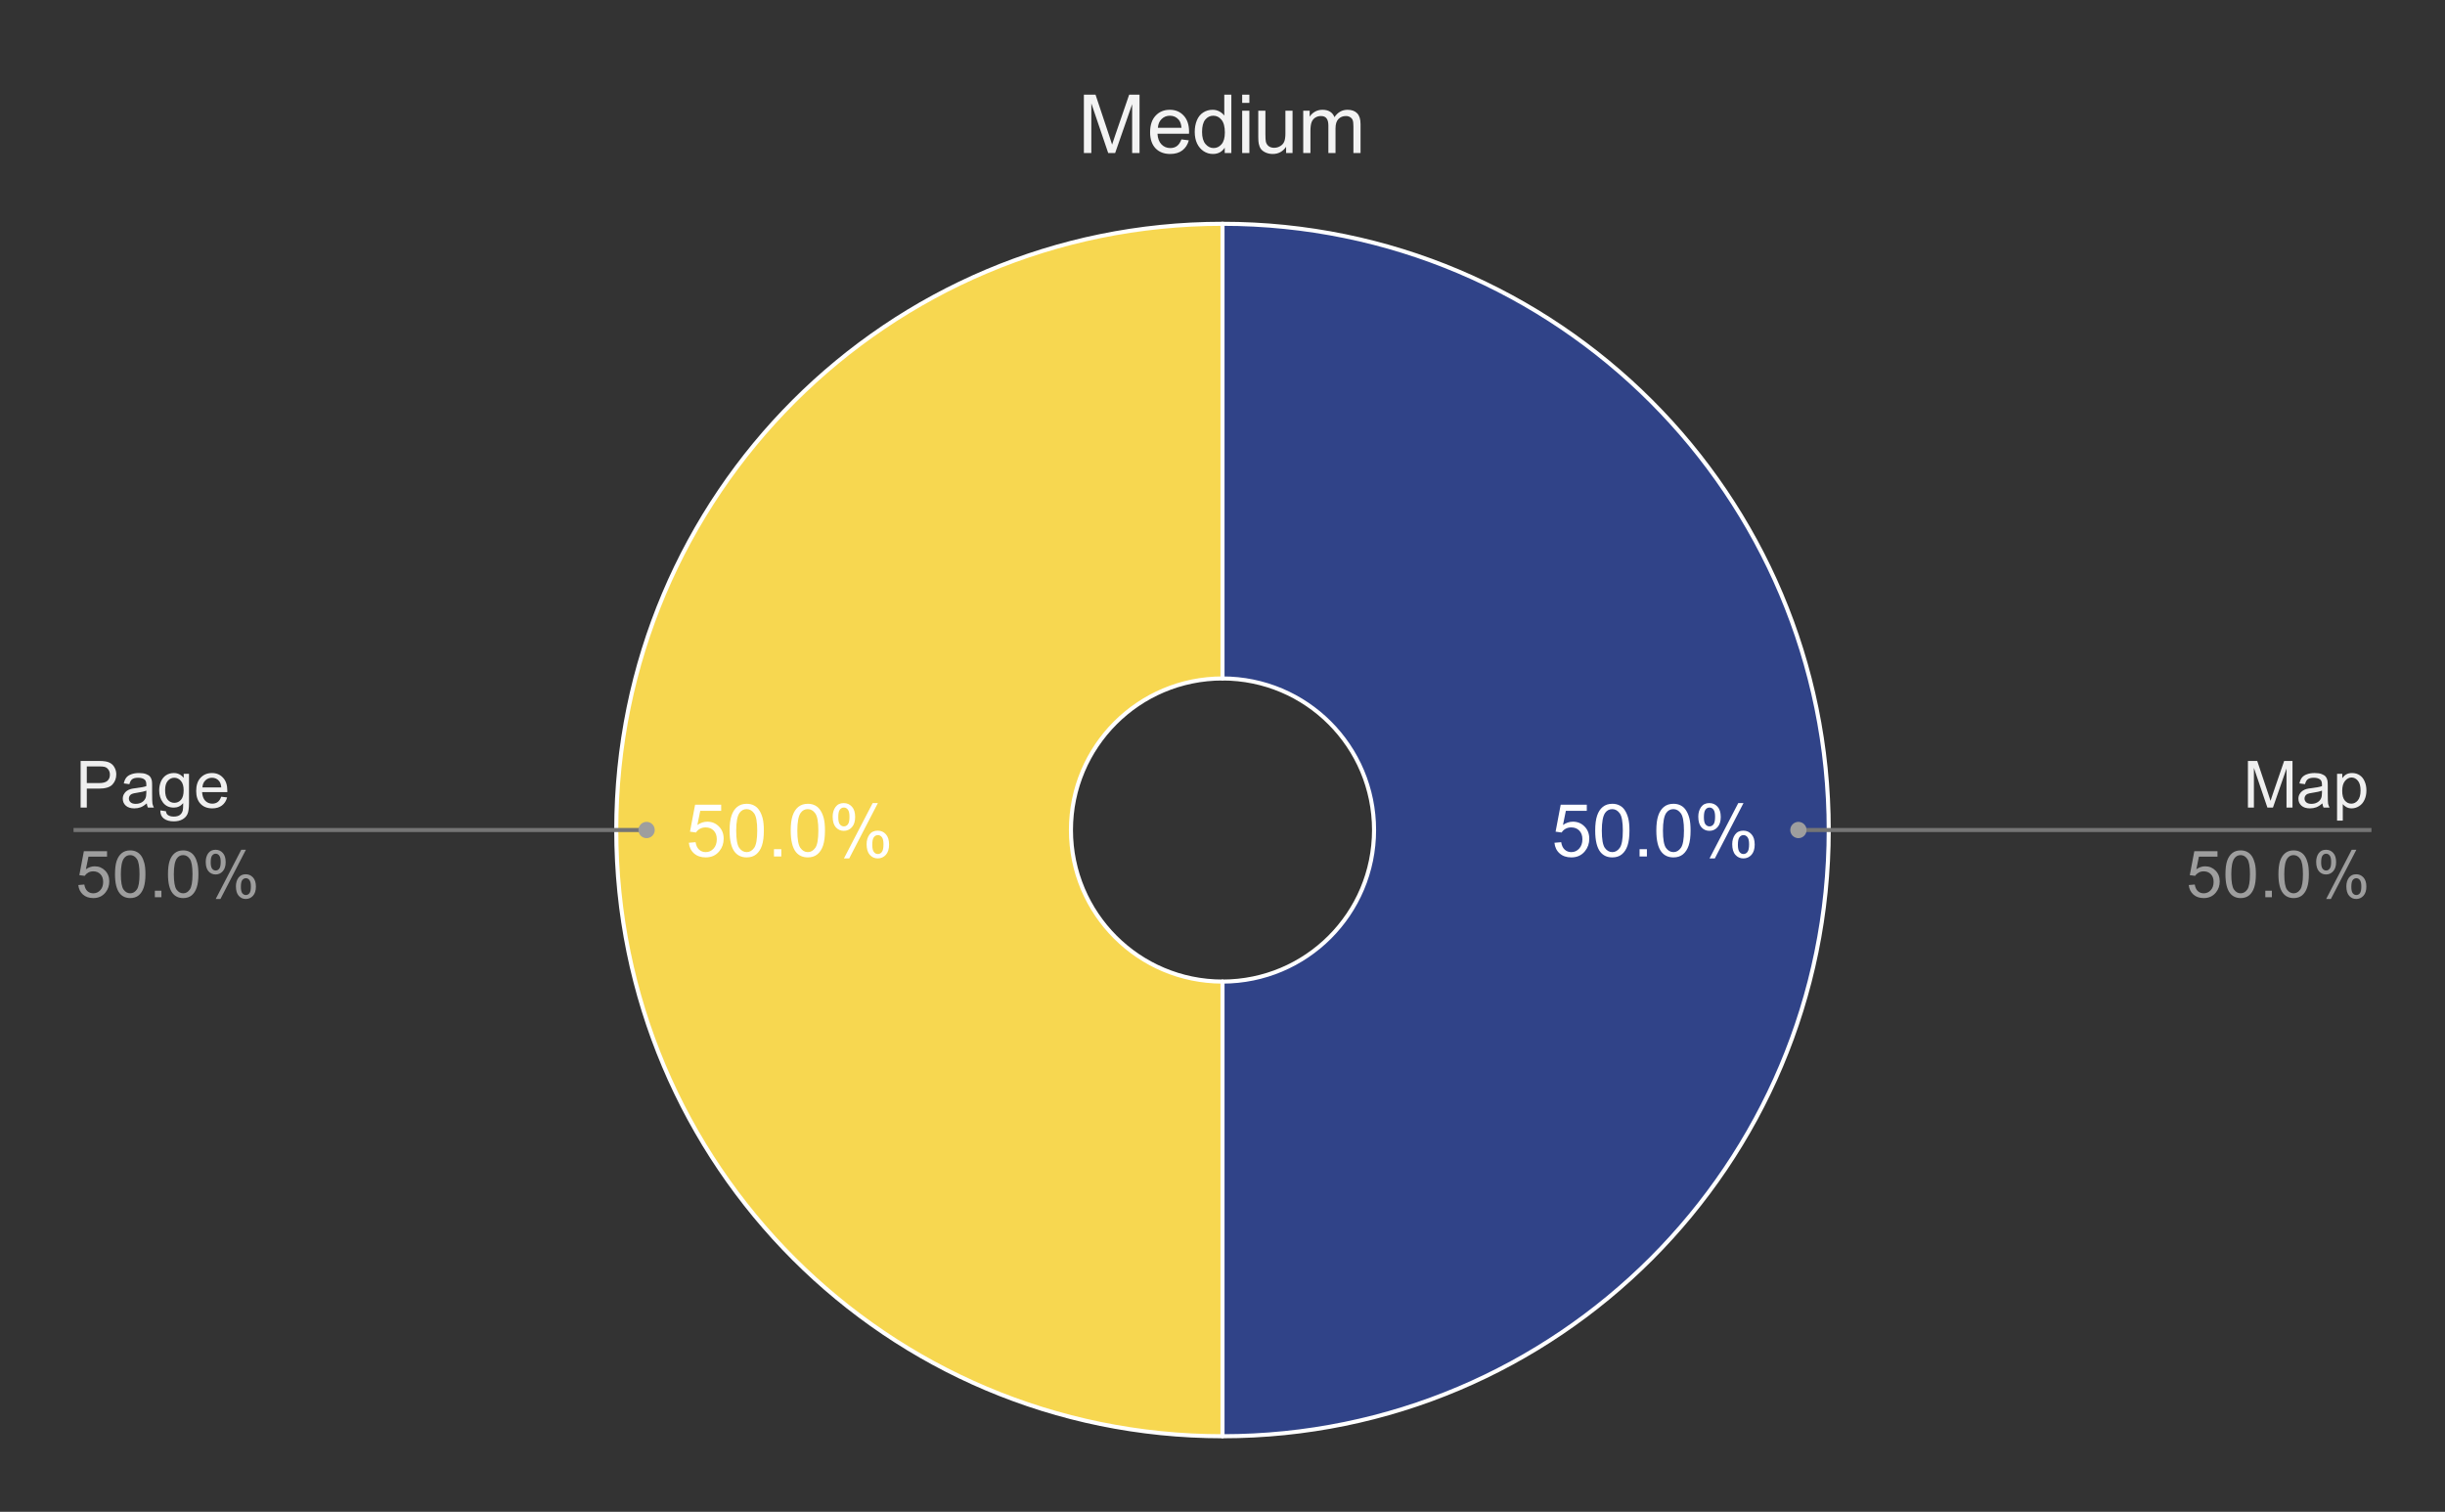 <svg version="1.1" viewBox="0.0 0.0 600.0 371.0" fill="none" stroke="none" stroke-linecap="square" stroke-miterlimit="10" width="600" height="371" xmlns:xlink="http://www.w3.org/1999/xlink" xmlns="http://www.w3.org/2000/svg"><rect x="0.0" y="0.0" width="600.0" height="371.0" fill="#333333" stroke="none"/><path fill="#ffffff" fill-opacity="0.0" d="M0 0L600.0 0L600.0 371.0L0 371.0L0 0Z" fill-rule="nonzero"/><path fill="#304388" d="M300.0 54.917C382.162 54.917 448.767 121.522 448.767 203.683C448.767 285.845 382.162 352.45 300.0 352.45L300.0 240.875C320.54 240.875 337.192 224.224 337.192 203.683C337.192 183.143 320.54 166.492 300.0 166.492Z" fill-rule="nonzero"/><path fill="#f7d750" d="M300.0 352.45C217.838 352.45 151.233 285.845 151.233 203.683C151.233 121.522 217.838 54.917 300.0 54.917L300.0 166.492C279.46 166.492 262.808 183.143 262.808 203.683C262.808 224.224 279.46 240.875 300.0 240.875Z" fill-rule="nonzero"/><path fill="#ffffff" d="M381.46 206.808L383.116 206.668Q383.303 207.886 383.975 208.496Q384.647 209.105 385.6 209.105Q386.741 209.105 387.522 208.246Q388.319 207.386 388.319 205.949Q388.319 204.605 387.553 203.824Q386.803 203.043 385.569 203.043Q384.803 203.043 384.178 203.386Q383.569 203.73 383.225 204.293L381.741 204.09L382.991 197.48L389.397 197.48L389.397 198.98L384.257 198.98L383.553 202.449Q384.725 201.636 385.991 201.636Q387.678 201.636 388.835 202.808Q390.007 203.98 390.007 205.808Q390.007 207.558 388.975 208.84Q387.741 210.402 385.6 210.402Q383.835 210.402 382.725 209.418Q381.616 208.433 381.46 206.808ZM391.46 203.824Q391.46 201.543 391.928 200.152Q392.397 198.761 393.319 198.011Q394.257 197.246 395.663 197.246Q396.694 197.246 397.475 197.668Q398.257 198.074 398.757 198.871Q399.272 199.652 399.569 200.793Q399.866 201.918 399.866 203.824Q399.866 206.09 399.397 207.496Q398.928 208.886 397.991 209.652Q397.069 210.402 395.663 210.402Q393.788 210.402 392.725 209.074Q391.46 207.465 391.46 203.824ZM393.085 203.824Q393.085 206.996 393.819 208.058Q394.569 209.105 395.663 209.105Q396.741 209.105 397.491 208.058Q398.241 206.996 398.241 203.824Q398.241 200.652 397.491 199.605Q396.741 198.558 395.647 198.558Q394.553 198.558 393.897 199.48Q393.085 200.652 393.085 203.824ZM402.35 210.183L402.35 208.386L404.147 208.386L404.147 210.183L402.35 210.183ZM406.46 203.824Q406.46 201.543 406.928 200.152Q407.397 198.761 408.319 198.011Q409.257 197.246 410.663 197.246Q411.694 197.246 412.475 197.668Q413.257 198.074 413.757 198.871Q414.272 199.652 414.569 200.793Q414.866 201.918 414.866 203.824Q414.866 206.09 414.397 207.496Q413.928 208.886 412.991 209.652Q412.069 210.402 410.663 210.402Q408.788 210.402 407.725 209.074Q406.46 207.465 406.46 203.824ZM408.085 203.824Q408.085 206.996 408.819 208.058Q409.569 209.105 410.663 209.105Q411.741 209.105 412.491 208.058Q413.241 206.996 413.241 203.824Q413.241 200.652 412.491 199.605Q411.741 198.558 410.647 198.558Q409.553 198.558 408.897 199.48Q408.085 200.652 408.085 203.824ZM416.757 200.386Q416.757 199.011 417.444 198.043Q418.147 197.074 419.46 197.074Q420.678 197.074 421.475 197.949Q422.272 198.808 422.272 200.496Q422.272 202.121 421.46 203.011Q420.663 203.886 419.475 203.886Q418.319 203.886 417.538 203.027Q416.757 202.152 416.757 200.386ZM419.507 198.168Q418.913 198.168 418.522 198.683Q418.132 199.183 418.132 200.543Q418.132 201.793 418.522 202.293Q418.928 202.793 419.507 202.793Q420.1 202.793 420.491 202.293Q420.882 201.777 420.882 200.433Q420.882 199.183 420.491 198.683Q420.1 198.168 419.507 198.168ZM419.522 210.652L426.569 197.074L427.85 197.074L420.819 210.652L419.522 210.652ZM425.085 207.152Q425.085 205.777 425.772 204.808Q426.475 203.84 427.803 203.84Q429.022 203.84 429.803 204.715Q430.6 205.574 430.6 207.261Q430.6 208.886 429.803 209.777Q429.007 210.652 427.819 210.652Q426.647 210.652 425.866 209.777Q425.085 208.902 425.085 207.152ZM427.85 204.933Q427.257 204.933 426.866 205.449Q426.475 205.949 426.475 207.324Q426.475 208.543 426.866 209.058Q427.257 209.574 427.835 209.574Q428.444 209.574 428.835 209.058Q429.225 208.543 429.225 207.199Q429.225 205.949 428.835 205.449Q428.444 204.933 427.85 204.933Z" fill-rule="nonzero"/><path fill="#ffffff" d="M169.04 206.808L170.697 206.668Q170.884 207.886 171.556 208.496Q172.228 209.105 173.181 209.105Q174.322 209.105 175.103 208.246Q175.9 207.386 175.9 205.949Q175.9 204.605 175.134 203.824Q174.384 203.043 173.15 203.043Q172.384 203.043 171.759 203.386Q171.15 203.73 170.806 204.293L169.322 204.09L170.572 197.48L176.978 197.48L176.978 198.98L171.837 198.98L171.134 202.449Q172.306 201.636 173.572 201.636Q175.259 201.636 176.415 202.808Q177.587 203.98 177.587 205.808Q177.587 207.558 176.556 208.84Q175.322 210.402 173.181 210.402Q171.415 210.402 170.306 209.418Q169.197 208.433 169.04 206.808ZM179.04 203.824Q179.04 201.543 179.509 200.152Q179.978 198.761 180.9 198.011Q181.837 197.246 183.243 197.246Q184.275 197.246 185.056 197.668Q185.837 198.074 186.337 198.871Q186.853 199.652 187.15 200.793Q187.447 201.918 187.447 203.824Q187.447 206.09 186.978 207.496Q186.509 208.886 185.572 209.652Q184.65 210.402 183.243 210.402Q181.368 210.402 180.306 209.074Q179.04 207.465 179.04 203.824ZM180.665 203.824Q180.665 206.996 181.4 208.058Q182.15 209.105 183.243 209.105Q184.322 209.105 185.072 208.058Q185.822 206.996 185.822 203.824Q185.822 200.652 185.072 199.605Q184.322 198.558 183.228 198.558Q182.134 198.558 181.478 199.48Q180.665 200.652 180.665 203.824ZM189.931 210.183L189.931 208.386L191.728 208.386L191.728 210.183L189.931 210.183ZM194.04 203.824Q194.04 201.543 194.509 200.152Q194.978 198.761 195.9 198.011Q196.837 197.246 198.243 197.246Q199.275 197.246 200.056 197.668Q200.837 198.074 201.337 198.871Q201.853 199.652 202.15 200.793Q202.447 201.918 202.447 203.824Q202.447 206.09 201.978 207.496Q201.509 208.886 200.572 209.652Q199.65 210.402 198.243 210.402Q196.368 210.402 195.306 209.074Q194.04 207.465 194.04 203.824ZM195.665 203.824Q195.665 206.996 196.4 208.058Q197.15 209.105 198.243 209.105Q199.322 209.105 200.072 208.058Q200.822 206.996 200.822 203.824Q200.822 200.652 200.072 199.605Q199.322 198.558 198.228 198.558Q197.134 198.558 196.478 199.48Q195.665 200.652 195.665 203.824ZM204.337 200.386Q204.337 199.011 205.025 198.043Q205.728 197.074 207.04 197.074Q208.259 197.074 209.056 197.949Q209.853 198.808 209.853 200.496Q209.853 202.121 209.04 203.011Q208.243 203.886 207.056 203.886Q205.9 203.886 205.118 203.027Q204.337 202.152 204.337 200.386ZM207.087 198.168Q206.493 198.168 206.103 198.683Q205.712 199.183 205.712 200.543Q205.712 201.793 206.103 202.293Q206.509 202.793 207.087 202.793Q207.681 202.793 208.072 202.293Q208.462 201.777 208.462 200.433Q208.462 199.183 208.072 198.683Q207.681 198.168 207.087 198.168ZM207.103 210.652L214.15 197.074L215.431 197.074L208.4 210.652L207.103 210.652ZM212.665 207.152Q212.665 205.777 213.353 204.808Q214.056 203.84 215.384 203.84Q216.603 203.84 217.384 204.715Q218.181 205.574 218.181 207.261Q218.181 208.886 217.384 209.777Q216.587 210.652 215.4 210.652Q214.228 210.652 213.447 209.777Q212.665 208.902 212.665 207.152ZM215.431 204.933Q214.837 204.933 214.447 205.449Q214.056 205.949 214.056 207.324Q214.056 208.543 214.447 209.058Q214.837 209.574 215.415 209.574Q216.025 209.574 216.415 209.058Q216.806 208.543 216.806 207.199Q216.806 205.949 216.415 205.449Q216.025 204.933 215.431 204.933Z" fill-rule="nonzero"/><path stroke="#ffffff" stroke-width="1.0" stroke-linejoin="round" stroke-linecap="round" d="M300.0 240.875C320.54 240.875 337.192 224.224 337.192 203.683C337.192 183.143 320.54 166.492 300.0 166.492L300.0 54.917C382.162 54.917 448.767 121.522 448.767 203.683C448.767 285.845 382.162 352.45 300.0 352.45" fill-rule="nonzero"/><path stroke="#ffffff" stroke-width="1.0" stroke-linejoin="round" stroke-linecap="round" d="M300.0 166.492C279.46 166.492 262.808 183.143 262.808 203.683C262.808 224.224 279.46 240.875 300.0 240.875L300.0 352.45C217.838 352.45 151.233 285.845 151.233 203.683C151.233 121.522 217.838 54.917 300.0 54.917" fill-rule="nonzero"/><path fill="#efefef" d="M19.784 198.183L19.784 186.73L24.113 186.73Q25.253 186.73 25.847 186.84Q26.691 186.98 27.253 187.371Q27.831 187.761 28.175 188.48Q28.534 189.183 28.534 190.043Q28.534 191.496 27.597 192.511Q26.675 193.527 24.238 193.527L21.3 193.527L21.3 198.183L19.784 198.183ZM21.3 192.168L24.269 192.168Q25.738 192.168 26.347 191.621Q26.972 191.074 26.972 190.09Q26.972 189.371 26.597 188.855Q26.238 188.34 25.644 188.183Q25.269 188.074 24.238 188.074L21.3 188.074L21.3 192.168ZM36.019 197.152Q35.237 197.824 34.519 198.105Q33.8 198.371 32.972 198.371Q31.597 198.371 30.863 197.699Q30.128 197.027 30.128 195.996Q30.128 195.386 30.409 194.886Q30.691 194.371 31.128 194.074Q31.581 193.761 32.144 193.605Q32.566 193.496 33.394 193.402Q35.097 193.199 35.909 192.918Q35.909 192.621 35.909 192.543Q35.909 191.683 35.519 191.34Q34.972 190.855 33.909 190.855Q32.925 190.855 32.441 191.215Q31.972 191.558 31.753 192.433L30.378 192.246Q30.566 191.371 30.988 190.824Q31.425 190.277 32.237 189.996Q33.05 189.699 34.112 189.699Q35.175 189.699 35.831 189.949Q36.503 190.199 36.816 190.574Q37.128 190.949 37.253 191.527Q37.331 191.886 37.331 192.824L37.331 194.699Q37.331 196.668 37.409 197.183Q37.503 197.699 37.769 198.183L36.3 198.183Q36.081 197.746 36.019 197.152ZM35.909 194.011Q35.144 194.324 33.612 194.543Q32.737 194.668 32.378 194.824Q32.019 194.98 31.816 195.293Q31.628 195.59 31.628 195.949Q31.628 196.511 32.05 196.886Q32.487 197.261 33.3 197.261Q34.112 197.261 34.737 196.918Q35.378 196.558 35.675 195.933Q35.909 195.465 35.909 194.527L35.909 194.011ZM39.347 198.871L40.722 199.074Q40.8 199.715 41.191 199.996Q41.722 200.386 42.628 200.386Q43.597 200.386 44.128 199.996Q44.659 199.605 44.847 198.902Q44.956 198.48 44.956 197.09Q44.034 198.183 42.659 198.183Q40.941 198.183 40.003 196.949Q39.066 195.715 39.066 193.98Q39.066 192.793 39.487 191.793Q39.925 190.793 40.737 190.246Q41.566 189.699 42.659 189.699Q44.128 189.699 45.081 190.886L45.081 189.886L46.378 189.886L46.378 197.058Q46.378 198.996 45.987 199.808Q45.597 200.621 44.737 201.09Q43.878 201.558 42.628 201.558Q41.144 201.558 40.222 200.886Q39.316 200.215 39.347 198.871ZM40.519 193.886Q40.519 195.511 41.159 196.261Q41.816 197.011 42.784 197.011Q43.753 197.011 44.409 196.277Q45.066 195.527 45.066 193.933Q45.066 192.402 44.394 191.636Q43.722 190.855 42.769 190.855Q41.831 190.855 41.175 191.621Q40.519 192.386 40.519 193.886ZM54.284 195.511L55.737 195.683Q55.394 196.965 54.456 197.668Q53.534 198.371 52.097 198.371Q50.269 198.371 49.206 197.246Q48.144 196.121 48.144 194.105Q48.144 192.011 49.222 190.855Q50.3 189.699 52.019 189.699Q53.675 189.699 54.722 190.84Q55.784 191.965 55.784 194.011Q55.784 194.136 55.784 194.386L49.597 194.386Q49.675 195.761 50.362 196.496Q51.066 197.215 52.097 197.215Q52.878 197.215 53.425 196.808Q53.972 196.402 54.284 195.511ZM49.675 193.23L54.3 193.23Q54.206 192.183 53.769 191.668Q53.097 190.855 52.034 190.855Q51.066 190.855 50.394 191.511Q49.737 192.152 49.675 193.23Z" fill-rule="nonzero"/><path fill="#9e9e9e" d="M19.222 217.183L20.691 217.058Q20.863 218.136 21.456 218.683Q22.05 219.215 22.894 219.215Q23.909 219.215 24.613 218.449Q25.316 217.683 25.316 216.418Q25.316 215.215 24.644 214.527Q23.972 213.824 22.878 213.824Q22.191 213.824 21.644 214.136Q21.097 214.449 20.784 214.933L19.472 214.761L20.581 208.886L26.269 208.886L26.269 210.23L21.706 210.23L21.081 213.308Q22.113 212.59 23.253 212.59Q24.753 212.59 25.784 213.636Q26.816 214.668 26.816 216.293Q26.816 217.855 25.909 218.98Q24.8 220.386 22.894 220.386Q21.331 220.386 20.347 219.511Q19.363 218.621 19.222 217.183ZM28.222 214.527Q28.222 212.496 28.628 211.261Q29.05 210.027 29.878 209.355Q30.706 208.683 31.956 208.683Q32.878 208.683 33.566 209.058Q34.269 209.418 34.722 210.121Q35.175 210.824 35.425 211.824Q35.691 212.824 35.691 214.527Q35.691 216.543 35.269 217.793Q34.862 219.027 34.034 219.715Q33.206 220.386 31.956 220.386Q30.3 220.386 29.347 219.183Q28.222 217.761 28.222 214.527ZM29.659 214.527Q29.659 217.355 30.316 218.293Q30.988 219.215 31.956 219.215Q32.925 219.215 33.581 218.277Q34.237 217.34 34.237 214.527Q34.237 211.699 33.581 210.777Q32.925 209.84 31.941 209.84Q30.972 209.84 30.394 210.668Q29.659 211.715 29.659 214.527ZM38.003 220.183L38.003 218.574L39.612 218.574L39.612 220.183L38.003 220.183ZM41.222 214.527Q41.222 212.496 41.628 211.261Q42.05 210.027 42.878 209.355Q43.706 208.683 44.956 208.683Q45.878 208.683 46.566 209.058Q47.269 209.418 47.722 210.121Q48.175 210.824 48.425 211.824Q48.691 212.824 48.691 214.527Q48.691 216.543 48.269 217.793Q47.862 219.027 47.034 219.715Q46.206 220.386 44.956 220.386Q43.3 220.386 42.347 219.183Q41.222 217.761 41.222 214.527ZM42.659 214.527Q42.659 217.355 43.316 218.293Q43.987 219.215 44.956 219.215Q45.925 219.215 46.581 218.277Q47.237 217.34 47.237 214.527Q47.237 211.699 46.581 210.777Q45.925 209.84 44.941 209.84Q43.972 209.84 43.394 210.668Q42.659 211.715 42.659 214.527ZM50.487 211.48Q50.487 210.246 51.097 209.386Q51.722 208.527 52.894 208.527Q53.972 208.527 54.675 209.308Q55.378 210.074 55.378 211.558Q55.378 213.011 54.659 213.808Q53.956 214.59 52.909 214.59Q51.862 214.59 51.175 213.824Q50.487 213.043 50.487 211.48ZM52.925 209.496Q52.409 209.496 52.05 209.949Q51.706 210.402 51.706 211.621Q51.706 212.715 52.05 213.168Q52.409 213.621 52.925 213.621Q53.456 213.621 53.8 213.168Q54.159 212.715 54.159 211.511Q54.159 210.402 53.8 209.949Q53.456 209.496 52.925 209.496ZM52.941 220.605L59.206 208.527L60.347 208.527L54.097 220.605L52.941 220.605ZM57.894 217.496Q57.894 216.261 58.503 215.402Q59.128 214.543 60.3 214.543Q61.378 214.543 62.081 215.324Q62.8 216.09 62.8 217.574Q62.8 219.027 62.081 219.824Q61.362 220.605 60.316 220.605Q59.269 220.605 58.581 219.824Q57.894 219.043 57.894 217.496ZM60.347 215.511Q59.816 215.511 59.456 215.965Q59.112 216.418 59.112 217.636Q59.112 218.73 59.456 219.183Q59.816 219.636 60.331 219.636Q60.878 219.636 61.222 219.183Q61.566 218.73 61.566 217.527Q61.566 216.418 61.206 215.965Q60.862 215.511 60.347 215.511Z" fill-rule="nonzero"/><path stroke="#757575" stroke-width="1.0" stroke-linecap="butt" d="M18.55 203.683L145.233 203.683L158.672 203.683" fill-rule="nonzero"/><path fill="#9e9e9e" d="M160.672 203.683C160.672 202.579 159.776 201.683 158.672 201.683C157.567 201.683 156.672 202.579 156.672 203.683C156.672 204.788 157.567 205.683 158.672 205.683C159.776 205.683 160.672 204.788 160.672 203.683" fill-rule="nonzero"/><path fill="#efefef" d="M551.638 198.183L551.638 186.73L553.919 186.73L556.638 194.84Q557.013 195.965 557.184 196.527Q557.372 195.902 557.794 194.699L560.528 186.73L562.575 186.73L562.575 198.183L561.106 198.183L561.106 188.59L557.778 198.183L556.419 198.183L553.106 188.433L553.106 198.183L551.638 198.183ZM569.919 197.152Q569.138 197.824 568.419 198.105Q567.7 198.371 566.872 198.371Q565.497 198.371 564.763 197.699Q564.028 197.027 564.028 195.996Q564.028 195.386 564.309 194.886Q564.591 194.371 565.028 194.074Q565.481 193.761 566.044 193.605Q566.466 193.496 567.294 193.402Q568.997 193.199 569.809 192.918Q569.809 192.621 569.809 192.543Q569.809 191.683 569.419 191.34Q568.872 190.855 567.809 190.855Q566.825 190.855 566.341 191.215Q565.872 191.558 565.653 192.433L564.278 192.246Q564.466 191.371 564.888 190.824Q565.325 190.277 566.138 189.996Q566.95 189.699 568.013 189.699Q569.075 189.699 569.731 189.949Q570.403 190.199 570.716 190.574Q571.028 190.949 571.153 191.527Q571.231 191.886 571.231 192.824L571.231 194.699Q571.231 196.668 571.309 197.183Q571.403 197.699 571.669 198.183L570.2 198.183Q569.981 197.746 569.919 197.152ZM569.809 194.011Q569.044 194.324 567.513 194.543Q566.638 194.668 566.278 194.824Q565.919 194.98 565.716 195.293Q565.528 195.59 565.528 195.949Q565.528 196.511 565.95 196.886Q566.388 197.261 567.2 197.261Q568.013 197.261 568.638 196.918Q569.278 196.558 569.575 195.933Q569.809 195.465 569.809 194.527L569.809 194.011ZM573.513 201.371L573.513 189.886L574.794 189.886L574.794 190.965Q575.247 190.324 575.809 190.011Q576.388 189.699 577.2 189.699Q578.263 189.699 579.075 190.246Q579.888 190.793 580.294 191.793Q580.716 192.777 580.716 193.965Q580.716 195.246 580.247 196.261Q579.794 197.277 578.919 197.824Q578.059 198.371 577.091 198.371Q576.388 198.371 575.825 198.074Q575.278 197.777 574.919 197.324L574.919 201.371L573.513 201.371ZM574.778 194.074Q574.778 195.683 575.419 196.449Q576.075 197.215 576.997 197.215Q577.934 197.215 578.606 196.418Q579.278 195.621 579.278 193.965Q579.278 192.371 578.622 191.59Q577.966 190.793 577.059 190.793Q576.169 190.793 575.466 191.636Q574.778 192.48 574.778 194.074Z" fill-rule="nonzero"/><path fill="#9e9e9e" d="M537.122 217.183L538.591 217.058Q538.763 218.136 539.356 218.683Q539.95 219.215 540.794 219.215Q541.809 219.215 542.513 218.449Q543.216 217.683 543.216 216.418Q543.216 215.215 542.544 214.527Q541.872 213.824 540.778 213.824Q540.091 213.824 539.544 214.136Q538.997 214.449 538.684 214.933L537.372 214.761L538.481 208.886L544.169 208.886L544.169 210.23L539.606 210.23L538.981 213.308Q540.013 212.59 541.153 212.59Q542.653 212.59 543.684 213.636Q544.716 214.668 544.716 216.293Q544.716 217.855 543.809 218.98Q542.7 220.386 540.794 220.386Q539.231 220.386 538.247 219.511Q537.263 218.621 537.122 217.183ZM546.122 214.527Q546.122 212.496 546.528 211.261Q546.95 210.027 547.778 209.355Q548.606 208.683 549.856 208.683Q550.778 208.683 551.466 209.058Q552.169 209.418 552.622 210.121Q553.075 210.824 553.325 211.824Q553.591 212.824 553.591 214.527Q553.591 216.543 553.169 217.793Q552.763 219.027 551.934 219.715Q551.106 220.386 549.856 220.386Q548.2 220.386 547.247 219.183Q546.122 217.761 546.122 214.527ZM547.559 214.527Q547.559 217.355 548.216 218.293Q548.888 219.215 549.856 219.215Q550.825 219.215 551.481 218.277Q552.138 217.34 552.138 214.527Q552.138 211.699 551.481 210.777Q550.825 209.84 549.841 209.84Q548.872 209.84 548.294 210.668Q547.559 211.715 547.559 214.527ZM555.903 220.183L555.903 218.574L557.513 218.574L557.513 220.183L555.903 220.183ZM559.122 214.527Q559.122 212.496 559.528 211.261Q559.95 210.027 560.778 209.355Q561.606 208.683 562.856 208.683Q563.778 208.683 564.466 209.058Q565.169 209.418 565.622 210.121Q566.075 210.824 566.325 211.824Q566.591 212.824 566.591 214.527Q566.591 216.543 566.169 217.793Q565.763 219.027 564.934 219.715Q564.106 220.386 562.856 220.386Q561.2 220.386 560.247 219.183Q559.122 217.761 559.122 214.527ZM560.559 214.527Q560.559 217.355 561.216 218.293Q561.888 219.215 562.856 219.215Q563.825 219.215 564.481 218.277Q565.138 217.34 565.138 214.527Q565.138 211.699 564.481 210.777Q563.825 209.84 562.841 209.84Q561.872 209.84 561.294 210.668Q560.559 211.715 560.559 214.527ZM568.388 211.48Q568.388 210.246 568.997 209.386Q569.622 208.527 570.794 208.527Q571.872 208.527 572.575 209.308Q573.278 210.074 573.278 211.558Q573.278 213.011 572.559 213.808Q571.856 214.59 570.809 214.59Q569.763 214.59 569.075 213.824Q568.388 213.043 568.388 211.48ZM570.825 209.496Q570.309 209.496 569.95 209.949Q569.606 210.402 569.606 211.621Q569.606 212.715 569.95 213.168Q570.309 213.621 570.825 213.621Q571.356 213.621 571.7 213.168Q572.059 212.715 572.059 211.511Q572.059 210.402 571.7 209.949Q571.356 209.496 570.825 209.496ZM570.841 220.605L577.106 208.527L578.247 208.527L571.997 220.605L570.841 220.605ZM575.794 217.496Q575.794 216.261 576.403 215.402Q577.028 214.543 578.2 214.543Q579.278 214.543 579.981 215.324Q580.7 216.09 580.7 217.574Q580.7 219.027 579.981 219.824Q579.263 220.605 578.216 220.605Q577.169 220.605 576.481 219.824Q575.794 219.043 575.794 217.496ZM578.247 215.511Q577.716 215.511 577.356 215.965Q577.013 216.418 577.013 217.636Q577.013 218.73 577.356 219.183Q577.716 219.636 578.231 219.636Q578.778 219.636 579.122 219.183Q579.466 218.73 579.466 217.527Q579.466 216.418 579.106 215.965Q578.763 215.511 578.247 215.511Z" fill-rule="nonzero"/><path stroke="#757575" stroke-width="1.0" stroke-linecap="butt" d="M581.45 203.683L454.767 203.683L441.328 203.683" fill-rule="nonzero"/><path fill="#9e9e9e" d="M443.328 203.683C443.328 202.579 442.433 201.683 441.328 201.683C440.224 201.683 439.328 202.579 439.328 203.683C439.328 204.788 440.224 205.683 441.328 205.683C442.433 205.683 443.328 204.788 443.328 203.683" fill-rule="nonzero"/><path fill="#f3f3f3" d="M265.984 37.55L265.984 23.238L268.844 23.238L272.219 33.362Q272.688 34.784 272.906 35.487Q273.156 34.706 273.672 33.191L277.094 23.238L279.641 23.238L279.641 37.55L277.828 37.55L277.828 25.566L273.656 37.55L271.953 37.55L267.812 25.363L267.812 37.55L265.984 37.55ZM289.922 34.206L291.734 34.441Q291.312 36.019 290.141 36.909Q288.984 37.784 287.172 37.784Q284.906 37.784 283.562 36.394Q282.234 34.987 282.234 32.456Q282.234 29.831 283.578 28.394Q284.922 26.941 287.078 26.941Q289.156 26.941 290.469 28.363Q291.797 29.769 291.797 32.347Q291.797 32.503 291.781 32.816L284.047 32.816Q284.141 34.519 285.016 35.425Q285.891 36.331 287.188 36.331Q288.156 36.331 288.828 35.831Q289.516 35.316 289.922 34.206ZM284.141 31.363L289.938 31.363Q289.828 30.066 289.281 29.409Q288.438 28.394 287.094 28.394Q285.891 28.394 285.062 29.206Q284.234 30.003 284.141 31.363ZM300.547 37.55L300.547 36.237Q299.562 37.784 297.641 37.784Q296.406 37.784 295.359 37.097Q294.328 36.409 293.75 35.191Q293.188 33.972 293.188 32.378Q293.188 30.816 293.703 29.55Q294.219 28.284 295.25 27.613Q296.297 26.941 297.562 26.941Q298.5 26.941 299.234 27.347Q299.969 27.738 300.438 28.363L300.438 23.238L302.172 23.238L302.172 37.55L300.547 37.55ZM294.984 32.378Q294.984 34.362 295.828 35.347Q296.672 36.331 297.812 36.331Q298.969 36.331 299.766 35.394Q300.578 34.456 300.578 32.519Q300.578 30.394 299.75 29.394Q298.938 28.394 297.734 28.394Q296.562 28.394 295.766 29.363Q294.984 30.316 294.984 32.378ZM304.828 25.253L304.828 23.238L306.594 23.238L306.594 25.253L304.828 25.253ZM304.828 37.55L304.828 27.175L306.594 27.175L306.594 37.55L304.828 37.55ZM315.609 37.55L315.609 36.019Q314.406 37.784 312.328 37.784Q311.406 37.784 310.609 37.441Q309.812 37.081 309.422 36.55Q309.047 36.019 308.891 35.237Q308.781 34.722 308.781 33.597L308.781 27.175L310.531 27.175L310.531 32.925Q310.531 34.3 310.641 34.784Q310.812 35.472 311.344 35.878Q311.891 36.269 312.672 36.269Q313.469 36.269 314.156 35.862Q314.859 35.456 315.141 34.769Q315.438 34.066 315.438 32.737L315.438 27.175L317.188 27.175L317.188 37.55L315.609 37.55ZM319.812 37.55L319.812 27.175L321.391 27.175L321.391 28.628Q321.875 27.878 322.688 27.409Q323.5 26.941 324.531 26.941Q325.688 26.941 326.422 27.425Q327.156 27.894 327.469 28.753Q328.703 26.941 330.672 26.941Q332.219 26.941 333.047 27.8Q333.875 28.659 333.875 30.425L333.875 37.55L332.125 37.55L332.125 31.019Q332.125 29.956 331.953 29.503Q331.781 29.034 331.328 28.753Q330.891 28.472 330.281 28.472Q329.188 28.472 328.453 29.206Q327.734 29.925 327.734 31.519L327.734 37.55L325.984 37.55L325.984 30.816Q325.984 29.644 325.547 29.066Q325.125 28.472 324.141 28.472Q323.406 28.472 322.766 28.863Q322.141 29.253 321.859 30.003Q321.578 30.753 321.578 32.175L321.578 37.55L319.812 37.55Z" fill-rule="nonzero"/></svg>